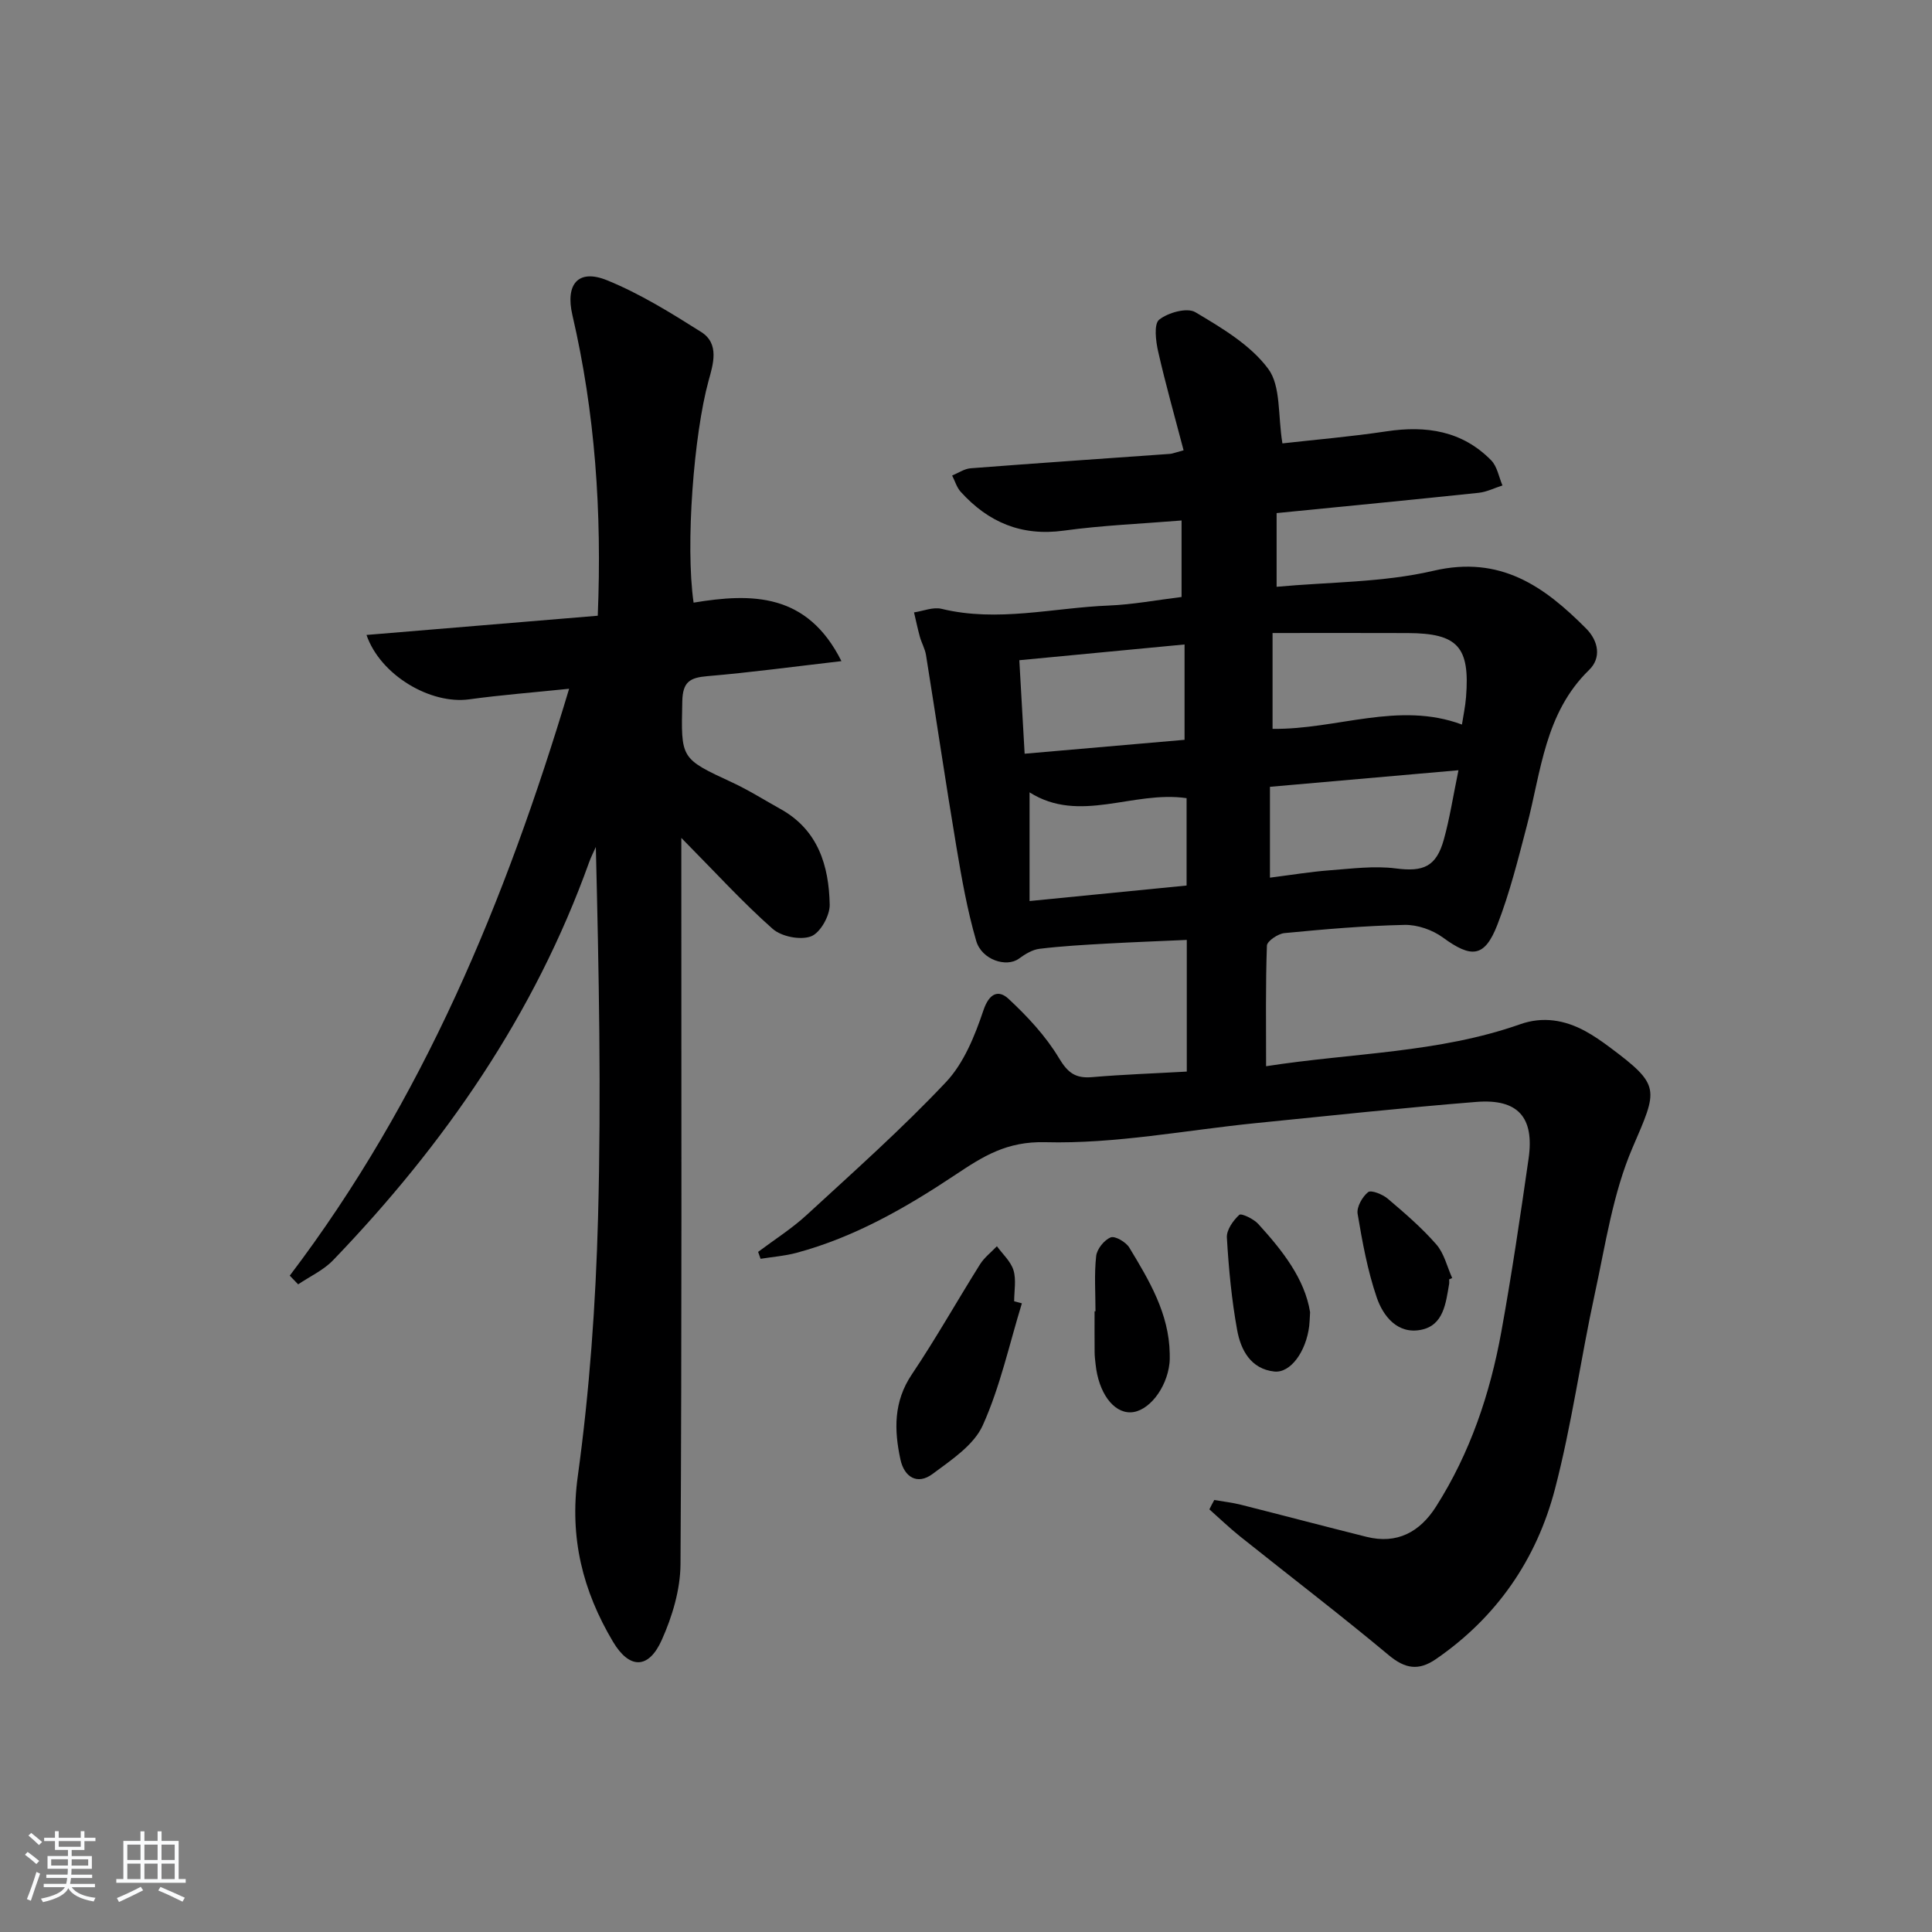 <svg enable-background="new 0 0 400 400" viewBox="0 0 400 400" xmlns="http://www.w3.org/2000/svg"><rect x="0" y="0" width="400" height="400" fill="#808080" stroke="none"/><path d="m5.17 384 .55-.58c.85.61 1.65 1.24 2.4 1.87l-.59.64c-.83-.73-1.62-1.38-2.36-1.93m1.22 9.53-.82-.34c.71-1.76 1.37-3.64 1.98-5.63.24.13.5.25.76.36-.6 1.67-1.24 3.54-1.92 5.61m-.5-13.5.57-.54c.56.44 1.31 1.06 2.26 1.87l-.65.64c-.67-.66-1.4-1.32-2.18-1.97m3.25.46h2.24v-1.36h.77v1.36h4.57v-1.36h.76v1.36h2.28v.69h-2.28v1.84h-2.64v1.26h4.18v2.64h-4.21c0 .45-.02.86-.05 1.21h4.32v.69h-4.38c-.04.34-.1.75-.19 1.22h5.15v.69h-4.82c.87 1.19 2.51 1.92 4.93 2.19-.17.31-.3.57-.37.76-2.77-.49-4.52-1.41-5.26-2.76-.56 1.26-2.3 2.23-5.24 2.9-.12-.24-.26-.48-.43-.72 2.73-.55 4.38-1.34 4.96-2.38h-4.38v-.69h4.65c.1-.38.17-.79.21-1.22h-4.32v-.69h4.4c.03-.34.05-.75.05-1.21h-4.2v-2.64h4.23v-1.26h-2.69v-1.84h-2.24zm1.46 4.46v1.29h3.45c.01-.4.02-.57.01-.53v-.32-.45h-3.46zm1.55-2.59h4.57v-1.19h-4.57zm6.11 2.59h-3.42v.77c-.01.19-.01.37-.02.53h3.44z" fill="#fafbfc"/><path d="m32.63 379.16h.82v1.98h3.54v7.89h1.46v.78h-14.37v-.78h1.46v-7.89h3.54v-1.98h.82v1.98h2.73zm-3.49 11.48.5.73c-1.61.82-3.28 1.63-5 2.42-.13-.27-.28-.55-.44-.82 1.75-.73 3.4-1.5 4.94-2.33m-2.78-5.55h2.73v-3.18h-2.73zm0 3.95h2.73v-3.2h-2.73zm3.54-3.95h2.73v-3.18h-2.73zm0 3.95h2.73v-3.2h-2.73zm7.89 4.68c-1.84-.92-3.51-1.7-5.02-2.32l.45-.73c1.89.8 3.57 1.55 5.04 2.23zm-1.62-11.81h-2.73v3.18h2.73zm-2.73 7.13h2.73v-3.2h-2.73z" fill="#fafbfc"/><g fill="#000001"><path d="m251.4 310.56c1.83.32 3.68.52 5.48.97 8.68 2.19 17.33 4.48 26.02 6.65 6.35 1.59 11.07-.99 14.41-6.25 7.06-11.09 11.19-23.35 13.52-36.18 2.16-11.91 3.93-23.9 5.65-35.89 1.22-8.54-2.2-12.41-10.83-11.72-15.23 1.22-30.44 2.87-45.64 4.39-14.54 1.46-29.1 4.33-43.58 3.95-8-.21-12.91 2.94-18.54 6.69-10.27 6.84-20.92 12.97-32.96 16.21-2.42.65-4.97.84-7.46 1.24-.17-.48-.34-.96-.51-1.43 3.38-2.54 6.99-4.82 10.08-7.67 9.77-8.99 19.73-17.84 28.83-27.5 3.7-3.93 5.97-9.59 7.74-14.85 1.22-3.62 3.16-4.27 5.2-2.37 3.92 3.65 7.71 7.71 10.44 12.27 1.84 3.07 3.43 4.23 6.85 3.94 6.43-.55 12.89-.77 19.61-1.15 0-9.12 0-17.88 0-27.26-5.48.25-11.04.45-16.59.76-4.64.26-9.3.52-13.91 1.08-1.49.18-3 1.12-4.26 2.04-2.56 1.87-7.69.27-8.84-3.69-1.84-6.33-3-12.89-4.09-19.41-2.22-13.23-4.17-26.51-6.3-39.76-.21-1.29-.91-2.49-1.27-3.77-.46-1.67-.81-3.37-1.21-5.06 1.9-.28 3.95-1.16 5.69-.74 11.63 2.83 23.11-.22 34.64-.68 4.94-.2 9.85-1.13 15.06-1.77 0-5.16 0-10.06 0-15.84-8.31.68-16.4 1-24.37 2.1-8.76 1.21-15.64-1.72-21.36-8.04-.82-.91-1.19-2.24-1.77-3.37 1.28-.52 2.53-1.4 3.84-1.5 13.75-1.06 27.52-2 41.28-2.98.47-.03.92-.24 2.8-.74-1.79-6.84-3.71-13.59-5.26-20.42-.5-2.18-.93-5.73.21-6.63 1.85-1.47 5.78-2.56 7.49-1.54 5.48 3.26 11.41 6.77 15.08 11.72 2.65 3.57 1.98 9.61 2.94 15.44 6.6-.75 14.12-1.38 21.57-2.5 8.2-1.23 15.65-.11 21.65 6 1.25 1.27 1.59 3.45 2.34 5.21-1.64.52-3.25 1.34-4.92 1.52-13.85 1.46-27.72 2.8-41.84 4.2v15.26c10.89-1.01 21.99-.87 32.49-3.32 13.85-3.23 22.91 3.22 31.6 11.97 2.58 2.6 3.15 6.08.63 8.54-9.2 8.93-9.95 21.01-12.92 32.32-1.8 6.88-3.53 13.84-6.09 20.45-2.65 6.82-5.37 6.98-11.3 2.64-2.16-1.58-5.29-2.66-7.94-2.6-8.3.18-16.59.9-24.86 1.7-1.33.13-3.59 1.66-3.62 2.6-.29 8.12-.17 16.25-.17 24.96 17.86-2.78 35.71-2.73 52.63-8.7 4.66-1.64 9.19-.89 13.45 1.43 1.75.95 3.4 2.1 5 3.29 10.75 8.02 10.02 8.67 4.78 20.87-4.06 9.45-5.59 20.03-7.8 30.21-2.92 13.44-4.78 27.14-8.25 40.43-3.8 14.56-12.04 26.55-24.66 35.23-3.57 2.45-6.36 2.01-9.76-.83-10.07-8.4-20.5-16.37-30.75-24.56-2.21-1.77-4.26-3.74-6.38-5.62.31-.65.66-1.3 1.01-1.94zm51.28-160.55c.28-1.83.7-3.76.85-5.71.82-10.39-1.72-13.19-12.07-13.23-9.24-.04-18.48-.01-27.99-.01v19.84c13.3.18 26.07-5.78 39.21-.89zm-.72 9.46c-13.87 1.22-26.63 2.34-39.03 3.43v18.81c4.47-.57 8.39-1.22 12.33-1.52 4.57-.34 9.25-.97 13.74-.39 5.63.73 8.37-.3 9.94-6.02 1.19-4.28 1.87-8.71 3.02-14.31zm-89.82-3.42c11.18-.97 22.27-1.94 33.11-2.88 0-6.95 0-13.12 0-19.74-11.64 1.11-22.66 2.16-34.21 3.26.37 6.58.71 12.51 1.1 19.36zm33.53 9.2c-11.11-1.62-22.11 5.37-32.51-1.2v22.5c11.24-1.11 21.75-2.14 32.51-3.21 0-6.13 0-12.18 0-18.09z"/><path d="m59.99 264.11c27.53-36.28 44.62-77.41 57.84-121.51-7.54.78-14.14 1.29-20.68 2.19-7.99 1.1-18.39-4.97-21.27-13.33 16.06-1.33 31.95-2.65 47.88-3.98.88-21.58-.56-42.04-5.25-62.24-1.5-6.46 1.23-9.63 7.18-7.21 6.83 2.78 13.22 6.75 19.49 10.71 3.84 2.43 2.46 6.7 1.52 10.1-3.05 11.09-4.82 33.98-3.1 45.93 12.02-1.99 23.52-2.07 30.61 12.11-10.03 1.16-18.88 2.36-27.76 3.11-3.61.31-5.11 1.16-5.19 5.24-.25 11.85-.45 11.77 10.29 16.75 3.46 1.6 6.71 3.67 10.05 5.52 7.79 4.33 10.02 11.74 10.18 19.8.05 2.27-1.95 5.84-3.86 6.56-2.21.83-6.13.06-7.96-1.56-6.21-5.49-11.82-11.66-18.9-18.82v6.43c0 47.98.12 95.96-.17 143.94-.03 5.26-1.7 10.83-3.88 15.69-2.74 6.12-6.72 6.05-10.11.34-6.26-10.55-9.03-21.5-7.28-34.21 2.44-17.73 3.72-35.7 4.2-53.61.68-25.47.17-50.96-.46-76.7-.46 1.04-.99 2.05-1.37 3.11-11.32 31.58-29.96 58.46-53.04 82.46-1.99 2.06-4.79 3.34-7.22 4.98-.58-.59-1.16-1.2-1.74-1.8z"/><path d="m211.57 269.84c-2.6 8.46-4.49 17.25-8.1 25.26-1.85 4.11-6.52 7.18-10.4 10.07-3.13 2.33-5.85.66-6.64-2.98-1.32-6.09-1.45-11.98 2.35-17.63 4.98-7.41 9.37-15.22 14.12-22.79.89-1.42 2.32-2.51 3.5-3.75 1.19 1.64 2.87 3.14 3.43 4.97.6 1.97.14 4.27.14 6.43.53.13 1.07.28 1.6.42z"/><path d="m226.81 271.49c0-3.82-.28-7.67.14-11.44.16-1.45 1.66-3.32 3.01-3.86.89-.36 3.15.96 3.85 2.11 4.11 6.79 8.23 13.65 8.37 21.97.01.66.02 1.33-.05 1.99-.58 5.26-4.41 10.07-8.07 10.15-3.59.08-6.62-4.09-7.23-9.96-.09-.83-.2-1.66-.2-2.48-.03-2.83-.01-5.65-.01-8.48z"/><path d="m271.24 271.67c-.09 1.53-.1 2.2-.18 2.85-.64 5.29-3.86 9.8-7.23 9.44-4.88-.53-6.94-4.46-7.69-8.58-1.15-6.31-1.75-12.75-2.13-19.16-.09-1.57 1.3-3.53 2.57-4.7.42-.38 2.98.84 3.93 1.89 5.03 5.52 9.62 11.36 10.73 18.26z"/><path d="m300.03 264.88c0 .33.05.67-.01.99-.68 3.94-1.14 8.52-5.79 9.45-4.85.98-7.86-2.78-9.2-6.72-1.9-5.57-2.97-11.46-3.95-17.29-.23-1.4.97-3.53 2.17-4.49.63-.5 3 .45 4.06 1.35 3.51 2.98 7.04 6.01 10.06 9.47 1.63 1.86 2.23 4.61 3.29 6.96-.2.1-.41.19-.63.28z"/></g></svg>